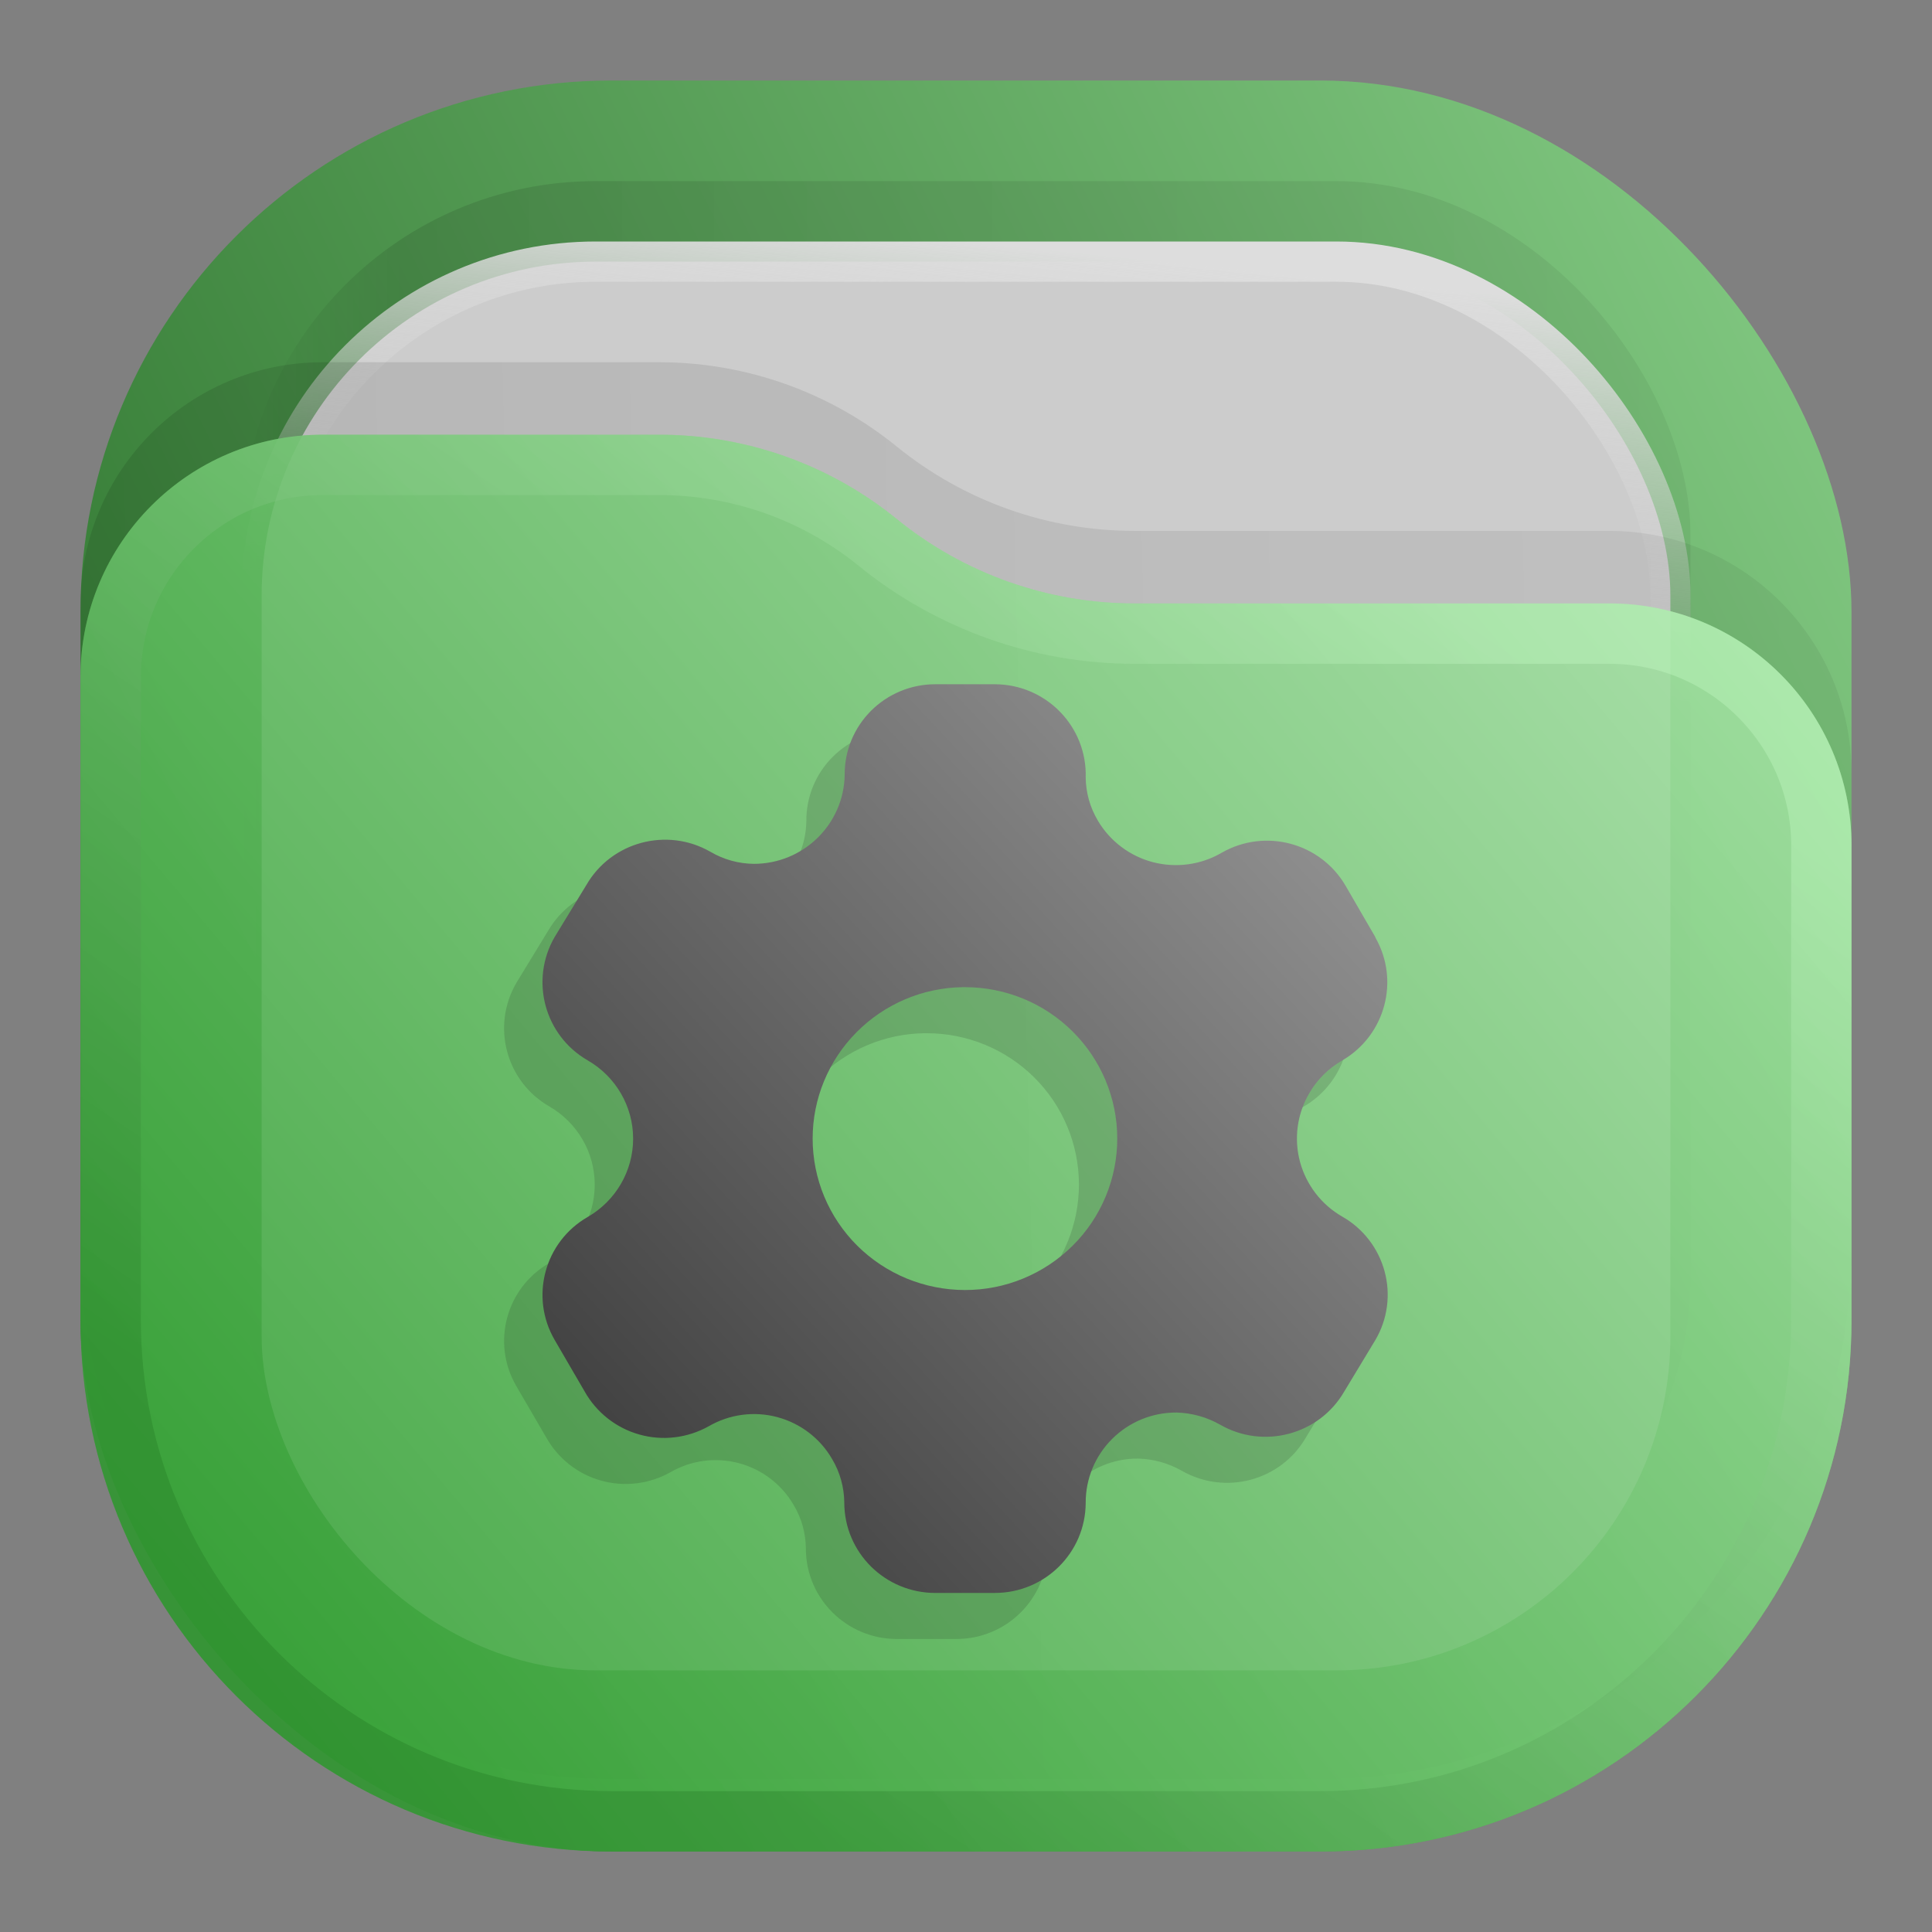 <?xml version="1.0" encoding="UTF-8" standalone="no"?>
<svg
   width="24"
   height="24"
   viewBox="0 0 24 24"
   fill="none"
   version="1.1"
   id="svg17"
   sodipodi:docname="green-folder-system.svg"
   inkscape:version="1.3 (0e150ed6c4, 2023-07-21)"
   inkscape:export-filename="../../../../../../../../../Imagens/Big Icons/green-folder-documents.pdf"
   inkscape:export-xdpi="96"
   inkscape:export-ydpi="96"
   xmlns:inkscape="http://www.inkscape.org/namespaces/inkscape"
   xmlns:sodipodi="http://sodipodi.sourceforge.net/DTD/sodipodi-0.dtd"
   xmlns="http://www.w3.org/2000/svg"
   xmlns:svg="http://www.w3.org/2000/svg">
  <rect x="0" y="0" width="24" height="24" fill="#808080" stroke="none"/>
  <sodipodi:namedview
     id="namedview17"
     pagecolor="#ffffff"
     bordercolor="#000000"
     borderopacity="0.25"
     inkscape:showpageshadow="2"
     inkscape:pageopacity="0.0"
     inkscape:pagecheckerboard="0"
     inkscape:deskcolor="#d1d1d1"
     inkscape:zoom="11.947158"
     inkscape:cx="4.6454561"
     inkscape:cy="10.755696"
     inkscape:window-width="1280"
     inkscape:window-height="998"
     inkscape:window-x="0"
     inkscape:window-y="0"
     inkscape:window-maximized="0"
     inkscape:current-layer="svg17" />
  <rect
     opacity="0.812"
     x="1"
     y="1"
     width="22"
     height="22"
     rx="6.6"
     fill="url(#paint0_linear_201_32)"
     id="rect1" />
  <rect
     opacity="0.125"
     x="3"
     y="2.25"
     width="18"
     height="18"
     rx="4.4"
     fill="url(#paint1_linear_201_32)"
     fill-opacity="0.875"
     id="rect2" />
  <rect
     x="3.25"
     y="3.25"
     width="17.5"
     height="17.5"
     rx="4.15"
     fill="#CCCCCC"
     stroke="url(#paint2_linear_201_32)"
     stroke-width="0.5"
     id="rect3" />
  <path
     opacity="0.125"
     d="M1 7.508C1 5.847 2.347 4.5 4.008 4.5H8.19C9.265 4.5 10.307 4.87 11.141 5.548V5.548C11.975 6.225 13.016 6.595 14.091 6.595H19.992C21.653 6.595 23 7.942 23 9.603V15.5C23 19.145 20.045 22.1 16.4 22.1H7.6C3.955 22.1 1 19.145 1 15.5V7.508Z"
     fill="url(#paint3_linear_201_32)"
     fill-opacity="0.875"
     id="path3" />
  <path
     d="M 1,8.408 C 1,6.747 2.347,5.4 4.008,5.4 h 4.183 c 1.075,0 2.116,0.37 2.95,1.048 v 0 c 0.834,0.678 1.876,1.048 2.95,1.048 h 5.901 C 21.653,7.495 23,8.842 23,10.503 V 16.4 C 23,20.045 20.045,23 16.4,23 H 7.6 C 3.955,23 1,20.045 1,16.4 Z"
     fill="url(#paint4_linear_201_32)"
     id="path4"
     style="opacity:0.875;fill:url(#paint4_linear_201_32)" />
  <path
     d="M 22.625,10.503 V 16.4 c 0,3.438 -2.787,6.225 -6.225,6.225 H 7.6 C 4.162,22.625 1.375,19.838 1.375,16.4 V 8.408 C 1.375,6.954 2.554,5.775 4.008,5.775 h 4.183 c 0.988,0 1.947,0.34 2.714,0.964 0.901,0.732 2.026,1.132 3.187,1.132 h 5.901 c 1.454,0 2.633,1.179 2.633,2.633 z"
     stroke="url(#paint5_linear_201_32)"
     stroke-opacity="0.375"
     stroke-width="0.75"
     stroke-linejoin="round"
     id="path5"
     style="opacity:0.875;stroke:url(#paint5_linear_201_32)" />
  <defs
     id="defs17">
    <linearGradient
       id="paint0_linear_201_32"
       x1="23"
       y1="1"
       x2="1"
       y2="12"
       gradientUnits="userSpaceOnUse">
      <stop
         stop-color="#87DE87"
         id="stop5" />
      <stop
         offset="1"
         stop-color="#217821"
         id="stop6" />
    </linearGradient>
    <linearGradient
       id="paint1_linear_201_32"
       x1="21"
       y1="4"
       x2="3"
       y2="4"
       gradientUnits="userSpaceOnUse">
      <stop
         stop-opacity="0.5"
         id="stop7" />
      <stop
         offset="0.89"
         id="stop8" />
      <stop
         offset="1"
         stop-opacity="0"
         id="stop9" />
    </linearGradient>
    <linearGradient
       id="paint2_linear_201_32"
       x1="12"
       y1="3"
       x2="11.5"
       y2="8"
       gradientUnits="userSpaceOnUse">
      <stop
         stop-color="#DDDDDD"
         id="stop10" />
      <stop
         offset="1"
         stop-color="#CCCCCC"
         stop-opacity="0"
         id="stop11" />
    </linearGradient>
    <linearGradient
       id="paint3_linear_201_32"
       x1="23"
       y1="9"
       x2="1.012"
       y2="9.521"
       gradientUnits="userSpaceOnUse">
      <stop
         stop-opacity="0.5"
         id="stop12" />
      <stop
         offset="1"
         id="stop13" />
    </linearGradient>
    <linearGradient
       id="paint4_linear_201_32"
       x1="23"
       y1="5.4"
       x2="1.429"
       y2="23.512"
       gradientUnits="userSpaceOnUse">
      <stop
         stop-color="#AFE9AF"
         id="stop14" />
      <stop
         offset="1"
         stop-color="#2CA02C"
         id="stop15" />
    </linearGradient>
    <linearGradient
       id="paint5_linear_201_32"
       x1="15"
       y1="5.5"
       x2="5.5"
       y2="19.5"
       gradientUnits="userSpaceOnUse">
      <stop
         stop-color="#CAFFCA"
         id="stop16" />
      <stop
         offset="1"
         stop-color="#217821"
         id="stop17" />
    </linearGradient>
    <linearGradient
       id="a"
       x1="-240.47"
       x2="-240.47"
       y1="-60.605"
       y2="-29.026"
       gradientTransform="matrix(0.967,0,0,0.95,262.45,67.575)"
       gradientUnits="userSpaceOnUse">
      <stop
         stop-color="#4285db"
         offset="0"
         id="stop13351" />
      <stop
         stop-color="#42b9db"
         offset="1"
         id="stop13353" />
    </linearGradient>
    <linearGradient
       id="b"
       x1="10.583"
       x2="225.69"
       y1="-184.68"
       y2="-184.68"
       gradientTransform="matrix(0.114,0,0,0.114,18.557,59.5)"
       gradientUnits="userSpaceOnUse">
      <stop
         stop-color="#fafbfb"
         offset="0"
         id="stop13356" />
      <stop
         stop-color="#fafbfb"
         stop-opacity="0"
         offset="1"
         id="stop13358" />
    </linearGradient>
    <linearGradient
       id="c"
       x1="520"
       x2="410"
       y1="-620"
       y2="-620"
       gradientTransform="matrix(0.03,0,0,0.03,18.557,59.5)"
       gradientUnits="userSpaceOnUse">
      <stop
         offset="0"
         id="stop13361" />
      <stop
         stop-opacity="0"
         offset="1"
         id="stop13363" />
    </linearGradient>
    <linearGradient
       id="paint7_linear_207_95"
       x1="16.675"
       y1="9"
       x2="8.286"
       y2="19.755"
       gradientUnits="userSpaceOnUse"
       gradientTransform="translate(-0.466)">
      <stop
         stop-color="#0BB1CB"
         id="stop30" />
      <stop
         offset="1"
         stop-color="#006599"
         id="stop31" />
    </linearGradient>
    <linearGradient
       id="paint6_linear_207_44"
       x1="18.439"
       y1="8.107"
       x2="9.388"
       y2="21.115"
       gradientUnits="userSpaceOnUse"
       gradientTransform="matrix(0.933,0,0,0.933,0.84,0.569)">
      <stop
         stop-color="#E996B1"
         id="stop20" />
      <stop
         offset="1"
         stop-color="#BC546F"
         id="stop21" />
    </linearGradient>
    <linearGradient
       id="paint8_linear_202_66"
       x1="18.6"
       y1="10.239"
       x2="9.521"
       y2="22.78"
       gradientUnits="userSpaceOnUse">
      <stop
         stop-color="#3C9BCE"
         id="stop26" />
      <stop
         offset="1"
         stop-color="#00405F"
         id="stop27" />
    </linearGradient>
    <linearGradient
       id="paint9_linear_202_66"
       x1="11.5"
       y1="7.642"
       x2="7.2"
       y2="11.942"
       gradientUnits="userSpaceOnUse">
      <stop
         stop-color="#3C9BCE"
         id="stop28" />
      <stop
         offset="1"
         stop-color="#00405F"
         id="stop29-0" />
    </linearGradient>
    <clipPath
       clipPathUnits="userSpaceOnUse"
       id="clipPath28-7">
      <path
         d="M 0,0 H 19 V 19 H 0 Z"
         id="path28-2" />
    </clipPath>
    <linearGradient
       x1="4.225"
       y1="9.773"
       x2="9.056"
       y2="6.577"
       gradientUnits="userSpaceOnUse"
       gradientTransform="matrix(2.666,0,0,2.666,-5.692,-7.434)"
       spreadMethod="pad"
       id="linearGradient30">
      <stop
         style="stop-color:#3c713c;stop-opacity:1;"
         offset="0"
         id="stop29" />
      <stop
         style="stop-color:#4c8f4c;stop-opacity:1;"
         offset="1"
         id="stop30-7" />
    </linearGradient>
    <linearGradient
       id="paint6_linear_207_79"
       x1="17.133"
       y1="8.333"
       x2="6.867"
       y2="20.067"
       gradientUnits="userSpaceOnUse"
       gradientTransform="matrix(0.937,0,0,0.937,0.75,0.906)">
      <stop
         stop-color="#FF7C7D"
         id="stop19" />
      <stop
         offset="1"
         stop-color="#751010"
         id="stop20-3" />
    </linearGradient>
    <linearGradient
       id="paint6_linear_202_43"
       x1="18.83"
       y1="10"
       x2="6.18"
       y2="18.25"
       gradientUnits="userSpaceOnUse"
       gradientTransform="translate(-0.471)">
      <stop
         stop-color="#967CCC"
         id="stop20-8" />
      <stop
         offset="1"
         stop-color="#5E35B1"
         id="stop21-9" />
    </linearGradient>
    <radialGradient
       id="paint0_radial_2_164-4"
       cx="0"
       cy="0"
       r="1"
       gradientUnits="userSpaceOnUse"
       gradientTransform="matrix(0,22,-22,0,32,1)">
      <stop
         stop-color="#C5FFFE"
         id="stop8570-4" />
      <stop
         offset="1"
         stop-color="#00FFFF"
         id="stop8572-3" />
    </radialGradient>
    <radialGradient
       id="paint1_radial_2_164-8"
       cx="0"
       cy="0"
       r="1"
       gradientUnits="userSpaceOnUse"
       gradientTransform="matrix(3.8397244e-5,22,-22,3.8397244e-5,-8,1)">
      <stop
         stop-color="#58C6E3"
         id="stop8575-6" />
      <stop
         offset="1"
         stop-color="#034DB0"
         id="stop8577-8" />
    </radialGradient>
    <linearGradient
       id="paint6_linear_211_10"
       x1="18"
       y1="9"
       x2="6"
       y2="21"
       gradientUnits="userSpaceOnUse"
       gradientTransform="matrix(0.875,0,0,0.941,1.489,0.504)">
      <stop
         stop-color="#999999"
         id="stop19-3" />
      <stop
         offset="1"
         stop-color="#333333"
         id="stop20-0" />
    </linearGradient>
  </defs>
  <path
     d="m 11.141,9.072 c -0.299,-1e-5 -0.586,0.119 -0.797,0.33 -0.211,0.211 -0.329,0.496 -0.327,0.794 -0.009,0.614 -0.512,1.107 -1.129,1.107 -0.19,-0.002 -0.377,-0.054 -0.541,-0.151 -0.54,-0.308 -1.229,-0.123 -1.54,0.414 l -0.394,0.646 c -0.31,0.536 -0.128,1.221 0.41,1.532 0.349,0.201 0.565,0.571 0.565,0.973 0,0.401 -0.216,0.772 -0.565,0.973 -0.537,0.309 -0.72,0.993 -0.41,1.527 l 0.372,0.639 c 0.146,0.261 0.391,0.455 0.68,0.536 0.289,0.082 0.599,0.044 0.861,-0.102 0.258,-0.15 0.565,-0.191 0.853,-0.114 0.288,0.077 0.534,0.265 0.682,0.523 0.097,0.163 0.148,0.348 0.15,0.538 0,0.621 0.507,1.123 1.13,1.123 h 0.74 c 0.622,0 1.126,-0.5 1.129,-1.118 -0.002,-0.298 0.117,-0.585 0.329,-0.796 0.212,-0.211 0.5,-0.329 0.8,-0.327 0.19,0.005 0.376,0.057 0.541,0.151 0.539,0.309 1.228,0.126 1.54,-0.409 l 0.389,-0.644 c 0.151,-0.257 0.192,-0.564 0.114,-0.851 -0.077,-0.287 -0.266,-0.533 -0.526,-0.681 -0.259,-0.148 -0.447,-0.394 -0.525,-0.681 -0.077,-0.288 -0.036,-0.594 0.115,-0.851 0.098,-0.17 0.239,-0.31 0.41,-0.408 0.534,-0.311 0.718,-0.993 0.411,-1.527 v -0.005 l -0.368,-0.635 c -0.311,-0.537 -0.999,-0.722 -1.539,-0.414 -0.257,0.151 -0.564,0.193 -0.853,0.119 -0.289,-0.075 -0.536,-0.261 -0.687,-0.517 -0.097,-0.163 -0.149,-0.347 -0.151,-0.537 0.009,-0.304 -0.106,-0.598 -0.319,-0.816 C 12.478,9.195 12.186,9.072 11.881,9.072 Z m 0.339,3.763 c 0.011,-9.3e-5 0.021,-9.3e-5 0.032,0 0.502,0 0.983,0.198 1.337,0.551 0.355,0.353 0.554,0.831 0.554,1.33 0,0.247 -0.049,0.492 -0.144,0.72 -0.095,0.228 -0.234,0.436 -0.41,0.61 -0.176,0.175 -0.384,0.313 -0.614,0.408 -0.229,0.095 -0.475,0.143 -0.724,0.143 -0.248,0 -0.494,-0.049 -0.724,-0.143 -0.229,-0.095 -0.438,-0.233 -0.614,-0.408 C 9.999,15.872 9.859,15.664 9.764,15.436 9.669,15.208 9.62,14.963 9.62,14.716 c -7.81e-5,-0.494 0.195,-0.967 0.543,-1.319 0.348,-0.352 0.821,-0.554 1.317,-0.562 z"
     fill="url(#paint6_linear_211_10)"
     id="path21"
     style="opacity:0.15;fill:#1a1a1a;stroke-width:0.907" />
  <path
     d="m 11.617,8.5 c -0.299,-10e-6 -0.586,0.119 -0.797,0.33 -0.211,0.211 -0.329,0.496 -0.327,0.794 -0.009,0.614 -0.512,1.107 -1.129,1.107 -0.19,-0.002 -0.377,-0.054 -0.541,-0.151 C 8.284,10.272 7.594,10.457 7.284,10.994 l -0.394,0.646 c -0.31,0.536 -0.128,1.221 0.41,1.532 0.349,0.201 0.565,0.571 0.565,0.973 0,0.401 -0.216,0.772 -0.565,0.973 -0.537,0.309 -0.72,0.993 -0.41,1.527 l 0.372,0.639 c 0.146,0.261 0.391,0.455 0.68,0.536 0.289,0.082 0.599,0.044 0.861,-0.102 0.258,-0.15 0.565,-0.191 0.853,-0.114 0.288,0.077 0.534,0.265 0.682,0.523 0.097,0.163 0.148,0.348 0.15,0.538 0,0.621 0.507,1.123 1.13,1.123 h 0.74 c 0.622,0 1.126,-0.5 1.129,-1.118 -0.002,-0.298 0.117,-0.585 0.329,-0.796 0.212,-0.211 0.5,-0.329 0.8,-0.327 0.19,0.005 0.376,0.057 0.541,0.151 0.539,0.309 1.228,0.126 1.54,-0.409 l 0.389,-0.644 c 0.151,-0.257 0.192,-0.564 0.114,-0.851 -0.077,-0.287 -0.266,-0.533 -0.526,-0.681 -0.259,-0.148 -0.447,-0.394 -0.525,-0.681 -0.077,-0.288 -0.036,-0.594 0.115,-0.851 0.098,-0.17 0.239,-0.31 0.41,-0.408 0.534,-0.311 0.718,-0.993 0.411,-1.527 v -0.005 l -0.368,-0.635 c -0.311,-0.537 -0.999,-0.722 -1.539,-0.414 -0.257,0.151 -0.564,0.193 -0.853,0.119 -0.289,-0.075 -0.536,-0.261 -0.687,-0.517 -0.097,-0.163 -0.149,-0.347 -0.151,-0.536 0.009,-0.304 -0.106,-0.598 -0.319,-0.816 C 12.955,8.623 12.663,8.5 12.357,8.5 Z m 0.339,3.763 c 0.011,-9.3e-5 0.021,-9.3e-5 0.032,0 0.502,0 0.983,0.198 1.337,0.551 0.355,0.353 0.554,0.831 0.554,1.33 0,0.247 -0.049,0.492 -0.144,0.72 -0.095,0.228 -0.234,0.436 -0.41,0.61 -0.176,0.175 -0.384,0.313 -0.614,0.408 -0.229,0.095 -0.475,0.143 -0.724,0.143 -0.248,0 -0.494,-0.049 -0.724,-0.143 -0.229,-0.095 -0.438,-0.233 -0.614,-0.408 -0.176,-0.175 -0.315,-0.382 -0.41,-0.61 -0.095,-0.228 -0.144,-0.473 -0.144,-0.72 -7.8e-5,-0.494 0.195,-0.967 0.543,-1.319 0.348,-0.352 0.821,-0.554 1.317,-0.562 z"
     fill="url(#paint6_linear_211_10)"
     id="path6"
     style="fill:url(#paint6_linear_211_10);stroke-width:0.907" />
</svg>
